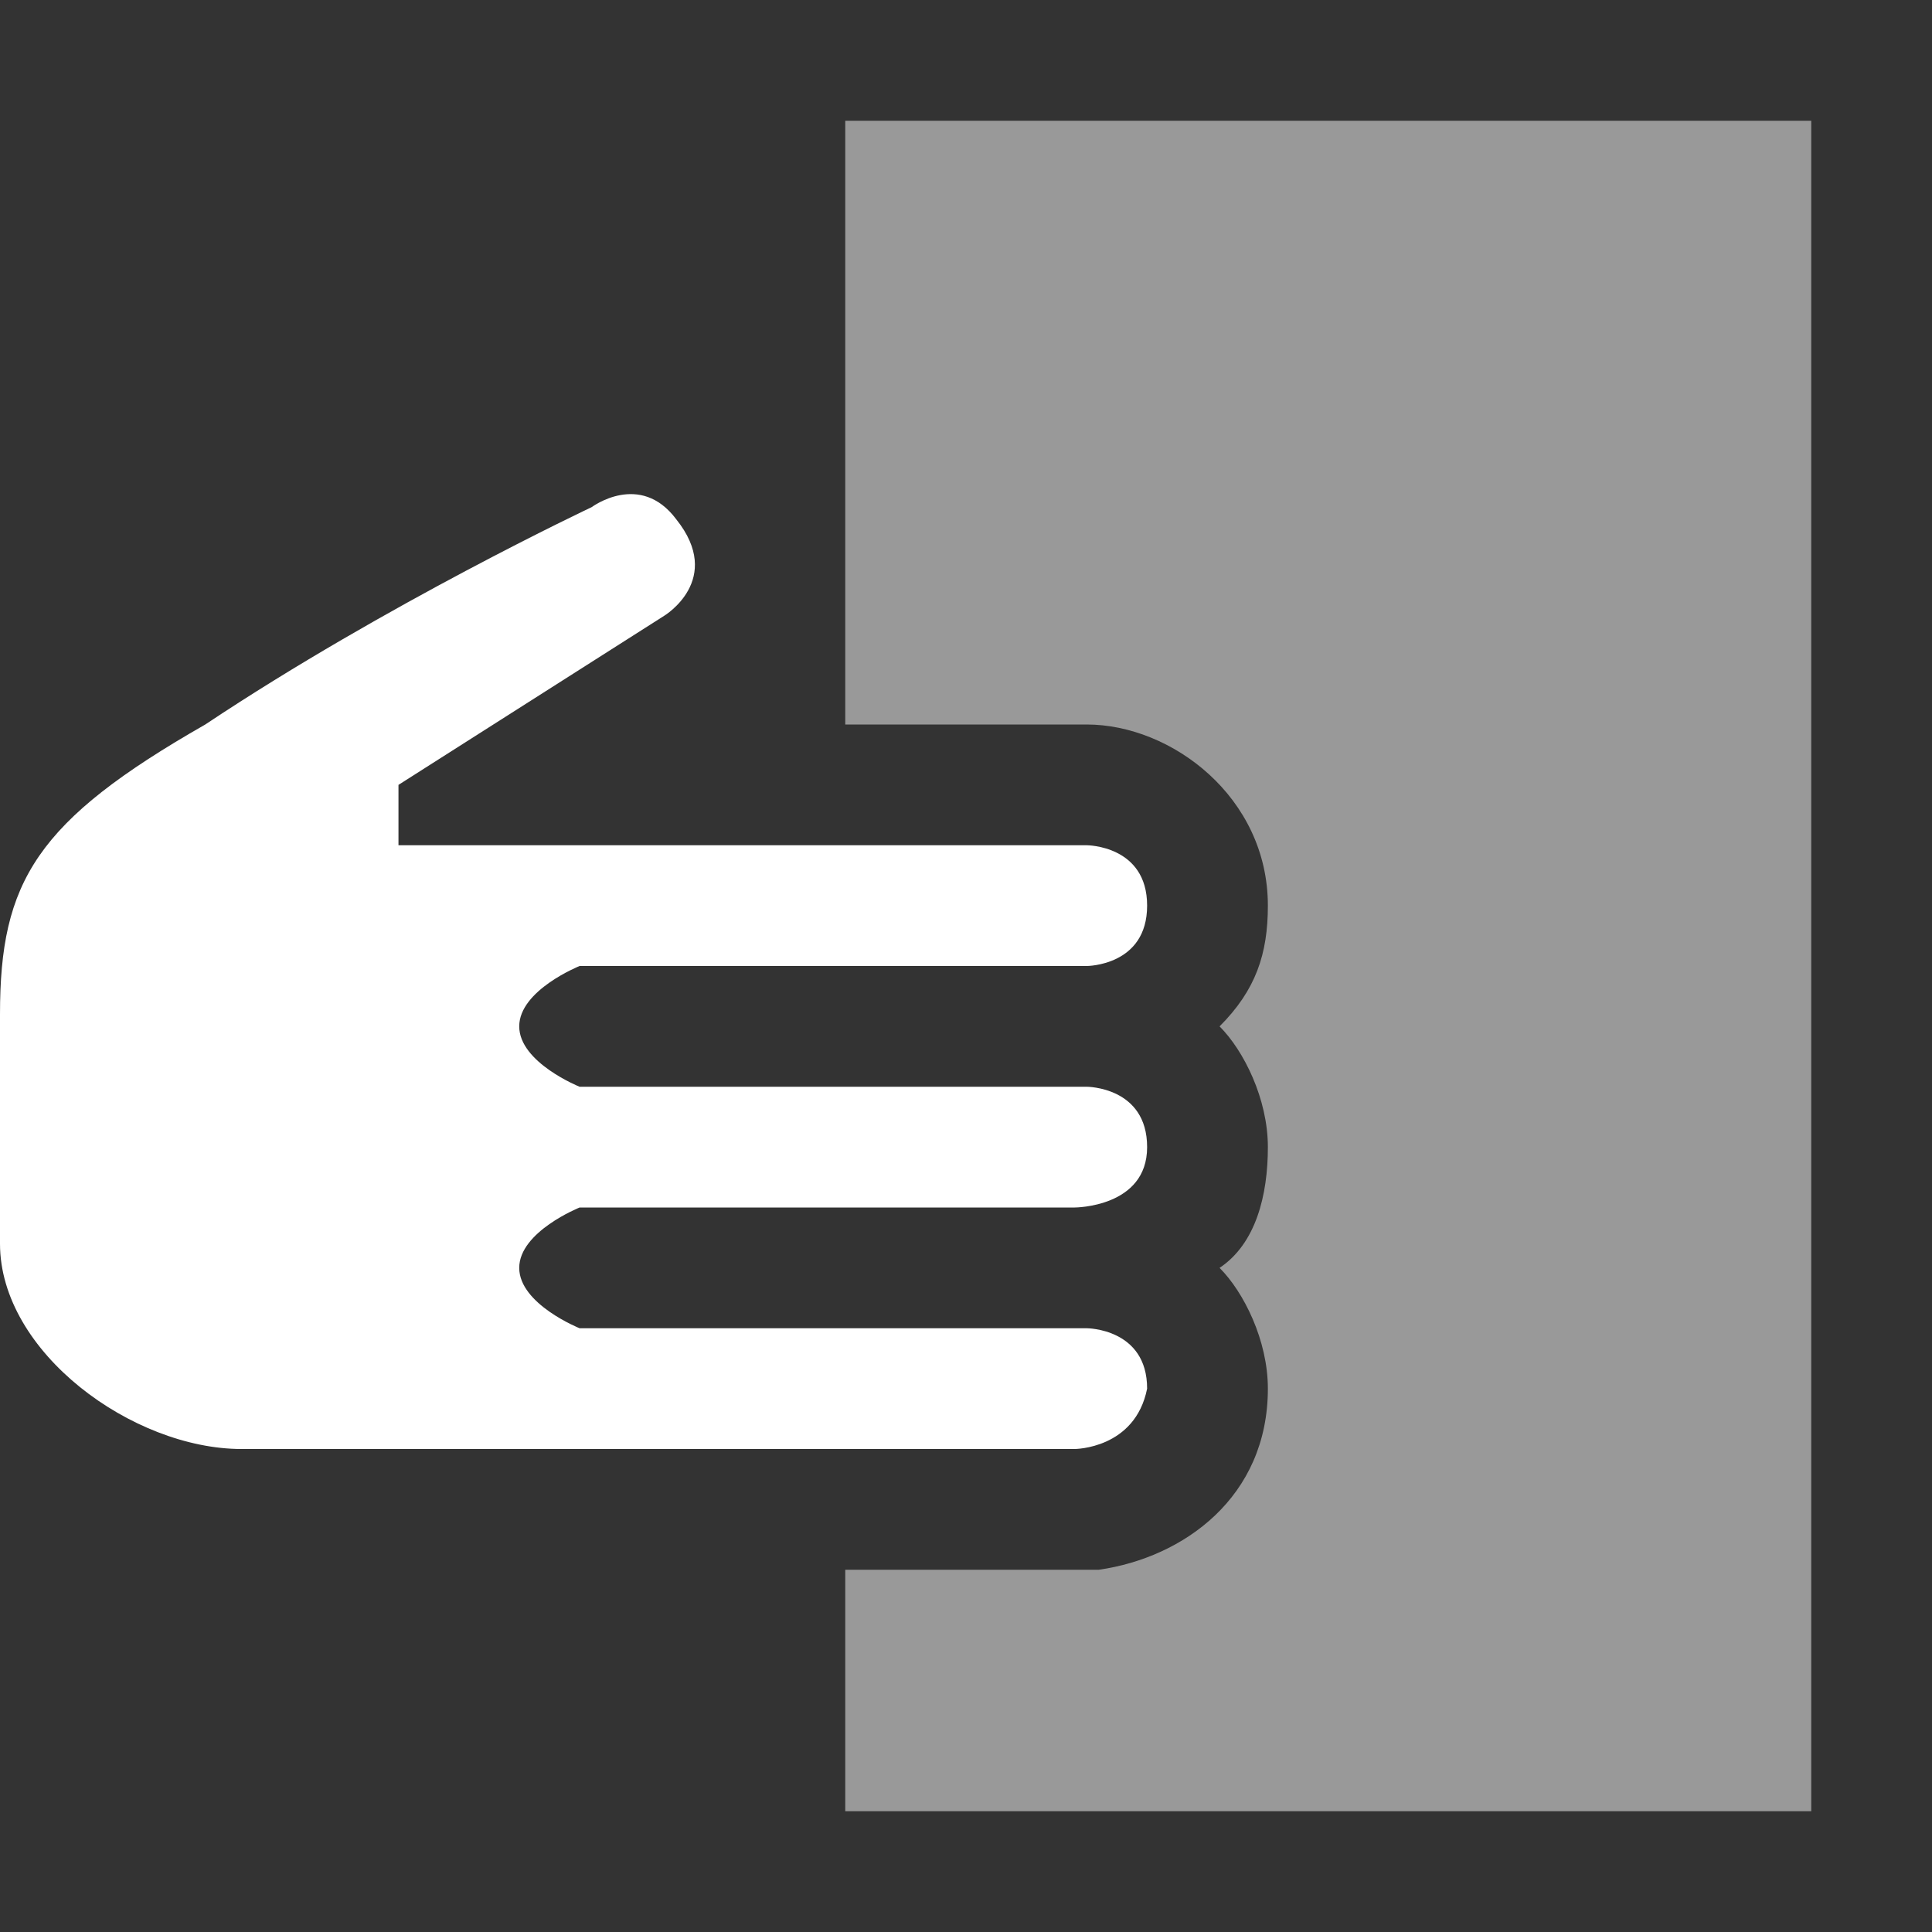 <svg width="16" height="16" viewBox="0 0 16 16" fill="none" xmlns="http://www.w3.org/2000/svg">
<rect x="0" y="0" width="16" height="16" fill="#333333" stroke="none"/>
<path opacity="0.5" d="M7 1V6H9C9.7 6 10.5 6.6 10.5 7.5C10.5 7.9 10.4 8.2 10.1 8.5C10.3 8.7 10.5 9.1 10.5 9.5C10.5 9.9 10.4 10.3 10.1 10.5C10.3 10.7 10.5 11.1 10.5 11.5C10.5 12.4 9.8 12.9 9.1 13H7V15H15V1H7Z" fill="white"/>
<path d="M5.6 4.3C6 4.8 5.5 5.1 5.5 5.1L3.3 6.5V7H9C9 7 9.5 7 9.5 7.5C9.5 8 9 8 9 8H4.8C4.8 8 4.3 8.2 4.3 8.5C4.3 8.8 4.8 9 4.8 9H9C9 9 9.5 9 9.5 9.5C9.5 10 8.9 10 8.9 10H4.8C4.8 10 4.3 10.2 4.3 10.5C4.3 10.8 4.8 11 4.8 11H9C9 11 9.5 11 9.5 11.5C9.4 12 8.9 12 8.9 12H4.5H2C1.1 12 0 11.2 0 10.3V8.4C0 7.3 0.3 6.8 1.7 6C3.2 5 4.9 4.2 4.9 4.2C4.9 4.2 5.3 3.9 5.6 4.3Z" fill="white"/>
</svg>
